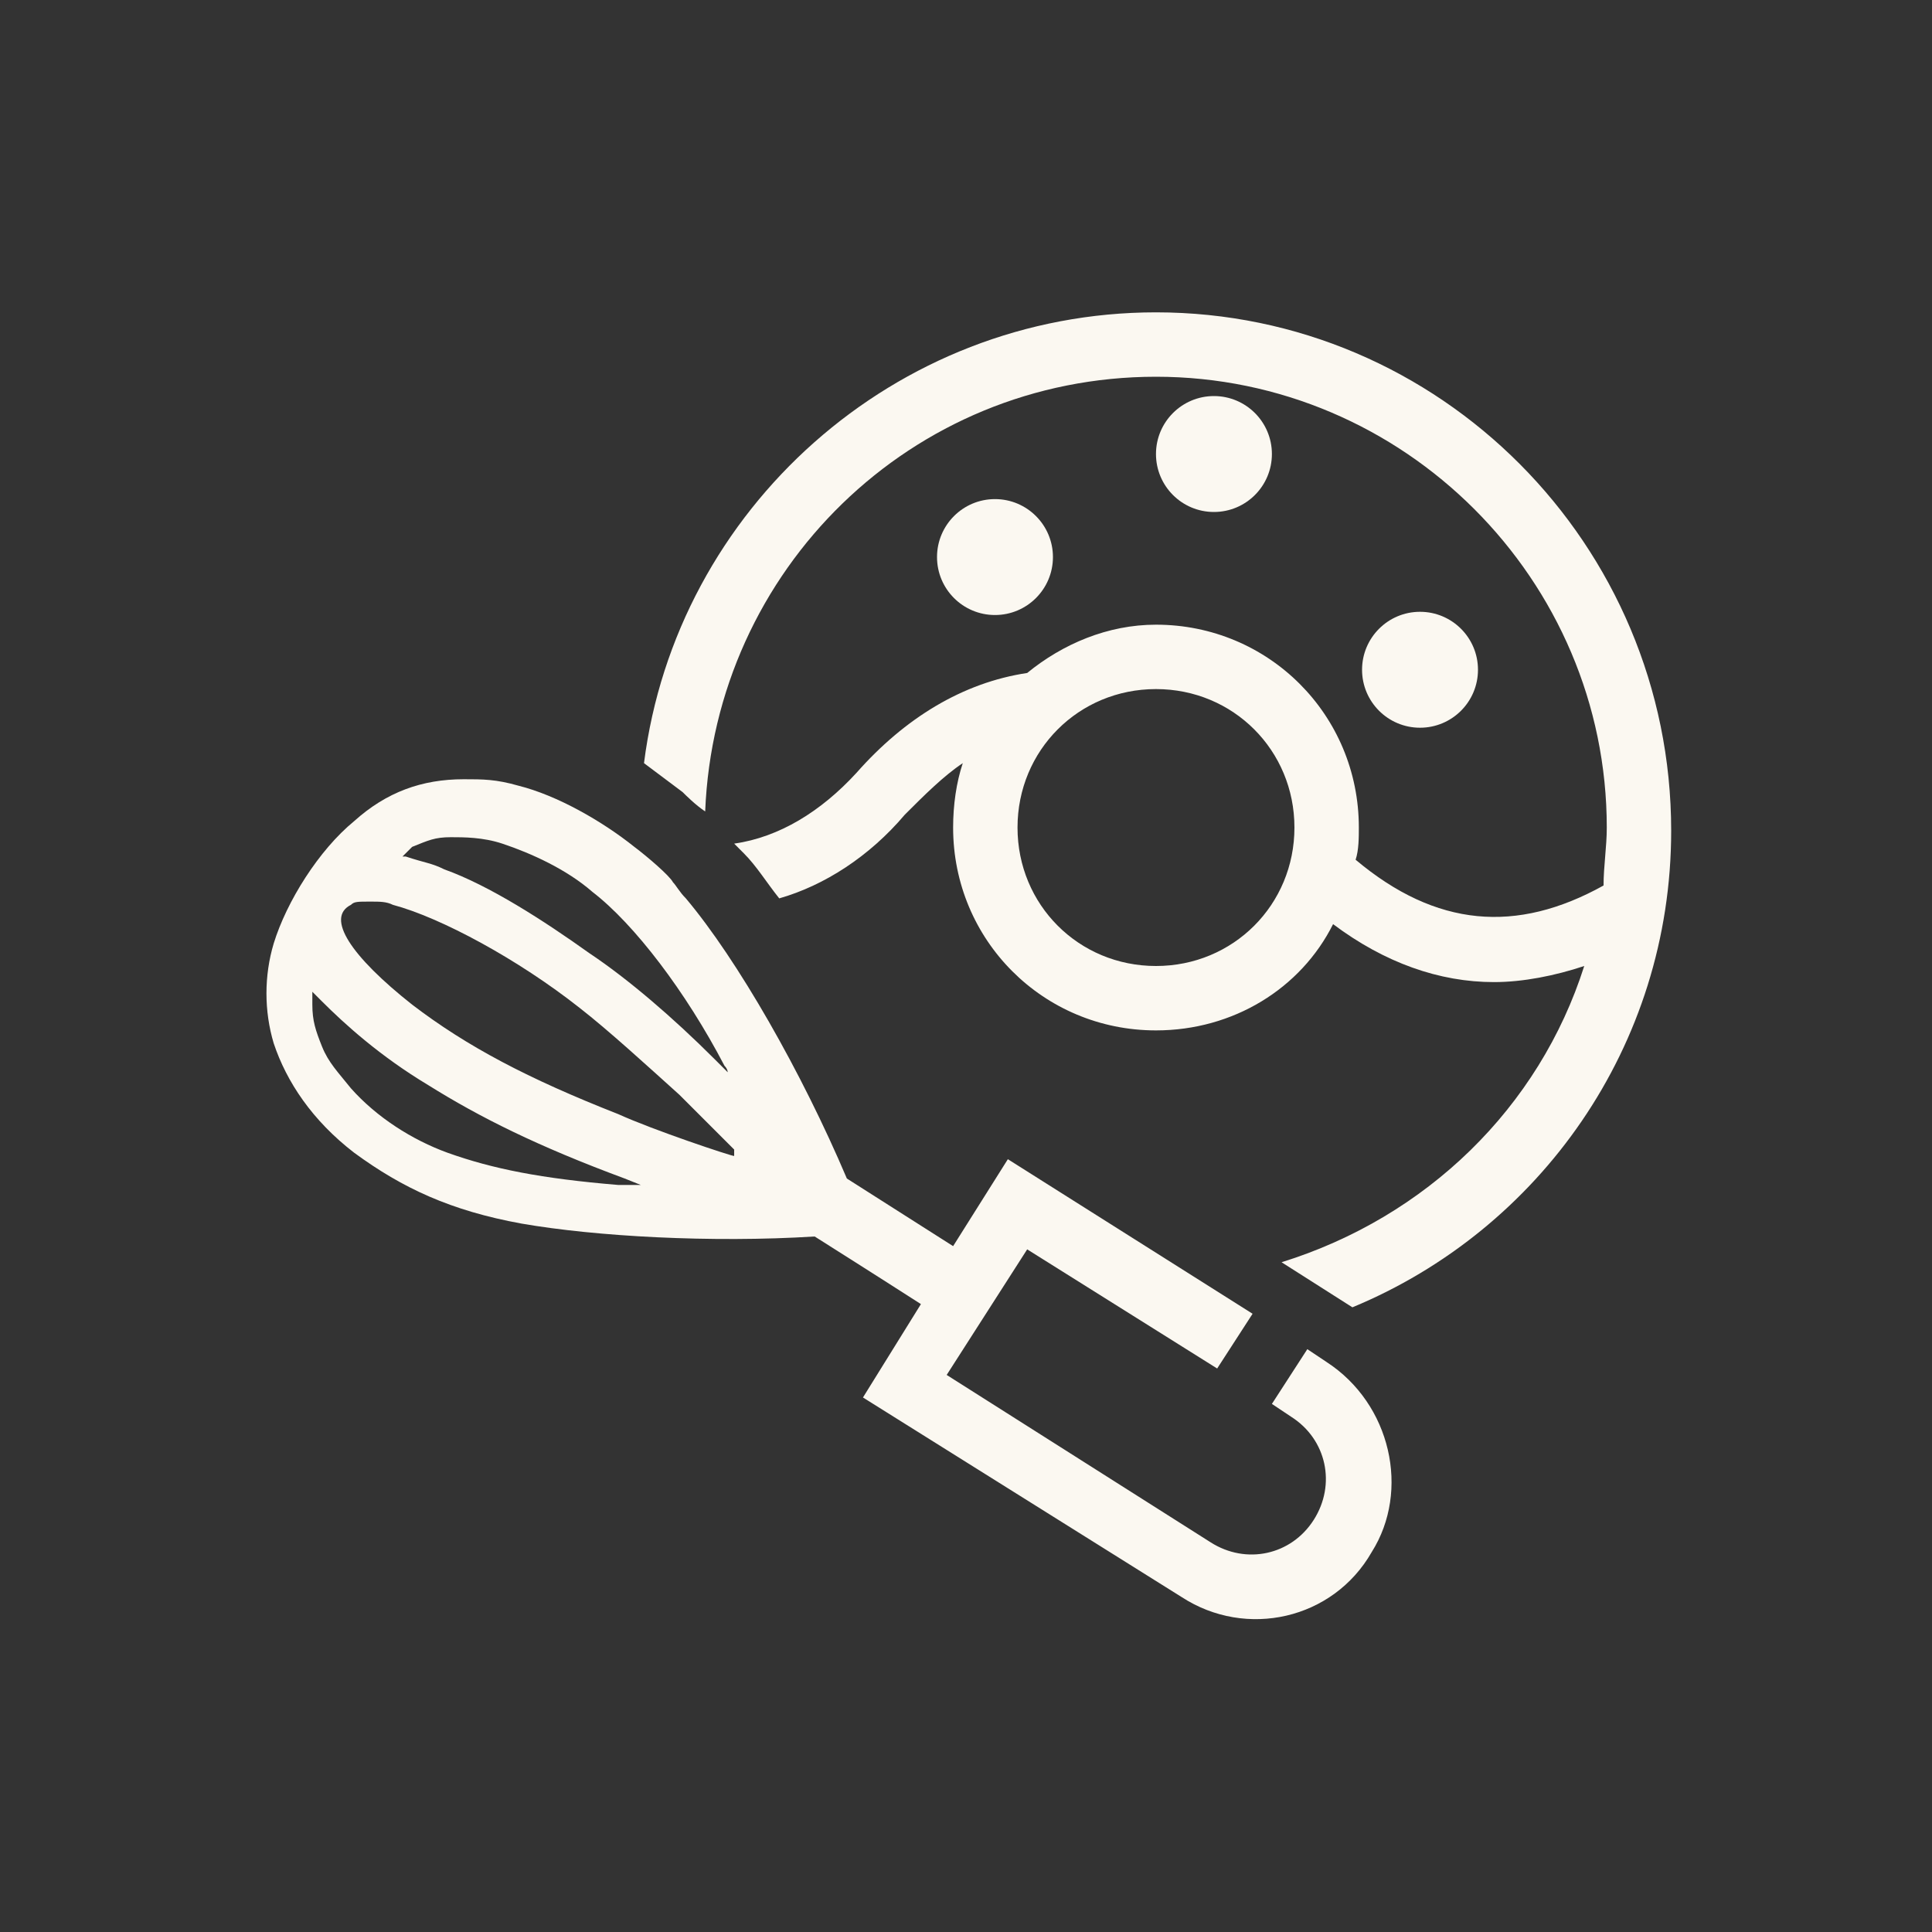<?xml version="1.0" encoding="utf-8"?>
<!-- Generator: Adobe Illustrator 21.1.0, SVG Export Plug-In . SVG Version: 6.00 Build 0)  -->
<svg version="1.1" id="圖層_1" xmlns="http://www.w3.org/2000/svg" xmlns:xlink="http://www.w3.org/1999/xlink" x="0px" y="0px"
	 viewBox="0 0 60 60" style="enable-background:new 0 0 60 60;" xml:space="preserve">
<rect x="0" y="0" width="60" height="60" fill="#333333" stroke="none"/>
<style type="text/css">
	.st0{fill:#BBBBBB;}
	.st1{fill:#FF00FF;}
	.st2{fill:#999999;}
	.st3{fill:#FBF8F1;}
</style>
<g>
	<rect x="25.8" y="1170.4" class="st0" width="8.3" height="1.3"/>
	<rect x="25.8" y="1177.4" class="st0" width="8.3" height="1.3"/>
	<path class="st0" d="M36.3,1180.9H23.6v-17.3h8.7c0.1,0,0.5,0,0.5,0.5v2.8h-7v1.3h11.9l-0.1-0.1c0,0-3.6-4.8-3.9-5.2
		c-0.3-0.4-0.9-0.7-1.4-0.7h-10v20h15.3v-13h-1.3V1180.9z M34.1,1165.7l0.9,1.2h-0.9V1165.7z"/>
	<rect x="25.8" y="1173.9" class="st0" width="8.3" height="1.3"/>
</g>
<g>
	<path class="st1" d="M55,1157.3h-3v0.3h3V1157.3L55,1157.3z M50,1157.3h-3v0.3h3V1157.3L50,1157.3z M45,1157.3h-3v0.3h3V1157.3
		L45,1157.3z M40,1157.3h-3v0.3h3V1157.3L40,1157.3z M35,1157.3h-3v0.3h3V1157.3L35,1157.3z M30,1157.3h-3v0.3h3V1157.3L30,1157.3z
		 M25,1157.3h-3v0.3h3V1157.3L25,1157.3z M20,1157.3h-3v0.3h3V1157.3L20,1157.3z M15,1157.3h-3v0.3h3V1157.3L15,1157.3z M10,1157.3
		H7v0.3h3V1157.3L10,1157.3z M5.3,1157.3H5v3h0.3V1157.3L5.3,1157.3z M5.3,1162.3H5v3h0.3V1162.3L5.3,1162.3z M5.3,1167.3H5v3h0.3
		V1167.3L5.3,1167.3z M5.3,1172.3H5v3h0.3V1172.3L5.3,1172.3z M5.3,1177.3H5v3h0.3V1177.3L5.3,1177.3z M5.3,1182.3H5v3h0.3V1182.3
		L5.3,1182.3z M8,1187H5v0.3h3V1187L8,1187z M13,1187h-3v0.3h3V1187L13,1187z M18,1187h-3v0.3h3V1187L18,1187z M23,1187h-3v0.3h3
		V1187L23,1187z M28,1187h-3v0.3h3V1187L28,1187z M33,1187h-3v0.3h3V1187L33,1187z M38,1187h-3v0.3h3V1187L38,1187z M43,1187h-3v0.3
		h3V1187L43,1187z M48,1187h-3v0.3h3V1187L48,1187z M53,1187h-3v0.3h3V1187L53,1187z M55,1184.3h-0.3v3H55V1184.3L55,1184.3z
		 M55,1179.3h-0.3v3H55V1179.3L55,1179.3z M55,1174.3h-0.3v3H55V1174.3L55,1174.3z M55,1169.3h-0.3v3H55V1169.3L55,1169.3z
		 M55,1164.3h-0.3v3H55V1164.3L55,1164.3z M55,1159.3h-0.3v3H55V1159.3L55,1159.3z"/>
</g>
<g>
	<path class="st0" d="M210.4,332.9c16,0,29,13,29,29s-13,29-29,29s-29-13-29-29S194.5,332.9,210.4,332.9 M210.4,331.9
		c-16.6,0-30,13.4-30,30s13.4,30,30,30s30-13.4,30-30S227,331.9,210.4,331.9L210.4,331.9z"/>
</g>
<path class="st2" d="M221.7,352.3c-0.6,0.5-1.3,0.4-2.3,0c0.1,0.5,0.1,0.8,0.1,1.1c0,0.1,0,0.5,0,1c1.2,0.3,2.4,0.3,3.4-0.6l4.6-3.6
	l0,9.8c-1.8,1.4-2.1,1.7-4.2,3.7l-1.5-1.2l-1.6,1.3l2.6,2.1c0.4,0.3,0.6,0.6,0.6,1.5c0,0.3-0.1,0.7-0.5,1.1l-4.4-3.5l-1.6,1.3
	l4.4,3.5l-1.6,1.3l-4.4-3.5l-1.6,1.3l4.4,3.5l-1.6,1.3l-4.4-3.5l-1.6,1.3l4.4,3.4c-1.5,0.9-2.1,0.8-3.1,0.1
	c-0.2-0.1-1.5-1.2-2.9-2.3l1.6-1.2l-1.6-1.3l-4.4,3.5l-1.6-1.3l4.4-3.5l-1.6-1.3l-4.4,3.5l-1.6-1.3l4.5-3.5l-1.6-1.3l-4.4,3.5
	c-0.4-0.5-0.5-0.8-0.5-1.1c0-1,0.3-1.2,0.6-1.5c0.8-0.6,10-8,11.8-9.4h1.6v2c0,1.7,1.3,3,3,3c1.5,0,2.6-1.2,2.7-1.3l0.3-0.3l0-0.4
	c0,0,0-5.5,0-6.1c0-0.8,0-2.1-1.2-3c-1.6-1.3-4.6-1.8-5.8-1.8c-2.4,0-4.6,1.3-6.5,2.4c-2.3,1.3-3.7,2.1-4.7,1.3l-7.8-6.1l0,14.4
	l0,0.5l0.4,0.3c2,1.6,2.2,1.7,4.3,3.7c-0.5,0.6-0.7,1.4-0.7,2.4c0,1.2,0.6,2.3,1.8,3.2l8.9,6.9l1.6-1.3l-1.7-1.4l1.2-0.9
	c1.2,1,3.2,2.5,3.4,2.7c0.9,0.6,1.7,0.9,2.5,0.9c1.3,0,2.4-0.7,3.9-1.8l6.5-5.1c1.2-1,1.8-2,1.8-3.2c0-1-0.2-1.7-0.7-2.4
	c2.1-2,2.3-2.1,4.3-3.7l0.4-0.3l0-14.9L221.7,352.3z M193.4,360.1l0-9.8l4.6,3.6c2.1,1.7,4.6,0.2,7-1.1c1.8-1.1,3.6-2.1,5.5-2.1
	c1,0,3.4,0.5,4.5,1.4c0.4,0.3,0.5,0.7,0.5,1.5c0,0.5,0,4.4,0,5.7c-0.3,0.2-0.6,0.4-1,0.4c-0.6,0-1-0.4-1-1v-4h-4.3l-0.3,0.2
	c0,0-8.6,6.8-11.3,9C195.5,361.7,195.2,361.4,193.4,360.1z"/>
<g>
	<g>
		<circle class="st3" cx="30.9" cy="17.3" r="1.8"/>
		<circle class="st3" cx="37.7" cy="14.1" r="1.8"/>
		<circle class="st3" cx="44.1" cy="20.8" r="1.8"/>
	</g>
	<path class="st3" d="M35.9,9.7c-8.1,0-14.9,6.1-15.9,14c0.4,0.3,0.8,0.6,1.2,0.9c0.1,0.1,0.4,0.4,0.7,0.6c0.3-7.5,6.4-13.5,14-13.5
		c7.7,0,14,6.3,14,14c0,0.6-0.1,1.2-0.1,1.8c-2.7,1.5-5.2,1.3-7.7-0.8c0.1-0.3,0.1-0.7,0.1-1c0-3.5-2.8-6.3-6.3-6.3
		c-1.5,0-2.9,0.6-4,1.5c-2,0.3-3.8,1.4-5.3,3.1c-1.1,1.2-2.4,2-3.8,2.2c0.1,0.1,0.2,0.2,0.3,0.3c0.4,0.4,0.7,0.9,1.1,1.4
		c1.4-0.4,2.8-1.3,3.9-2.6c0.6-0.6,1.2-1.2,1.8-1.6c-0.2,0.6-0.3,1.3-0.3,2c0,3.5,2.8,6.3,6.3,6.3c2.4,0,4.5-1.3,5.5-3.3
		c1.6,1.2,3.3,1.8,5,1.8c0.9,0,1.9-0.2,2.8-0.5c-1.4,4.4-4.9,7.8-9.4,9.2l2.2,1.4c5.8-2.4,9.9-8.1,9.9-14.8
		C51.9,16.9,44.7,9.7,35.9,9.7z M35.9,30c-2.4,0-4.3-1.9-4.3-4.3s1.9-4.3,4.3-4.3s4.3,1.9,4.3,4.3S38.3,30,35.9,30z"/>
	<path class="st3" d="M41.2,42.3l-0.6-0.4l-1.1,1.7l0.6,0.4c1.1,0.7,1.4,2.1,0.7,3.2c-0.7,1.1-2.1,1.4-3.2,0.7l-8.2-5.2l2.5-3.9
		l5.9,3.7l1.1-1.7l-7.6-4.8l-1.7,2.7l-3.3-2.1c-1.4-3.3-3.4-6.8-5-8.7c-0.2-0.2-0.3-0.4-0.4-0.5c-0.1-0.2-0.8-0.8-1.2-1.1
		c-1-0.8-2.4-1.6-3.6-1.9c-0.7-0.2-1.1-0.2-1.7-0.2c-1.3,0-2.4,0.4-3.4,1.3c-1.1,0.9-2.1,2.5-2.5,3.8c-0.3,1-0.3,2.1,0,3.1
		c0.4,1.2,1.2,2.4,2.5,3.4c1.5,1.1,3,1.8,5.2,2.2c2.3,0.4,5.9,0.6,9.1,0.4c0,0,1.9,1.2,3.3,2.1l-1.8,2.9l9.9,6.2
		c2,1.3,4.7,0.7,5.9-1.4C43.8,46.3,43.2,43.6,41.2,42.3z M12.8,26.3c0.5-0.2,0.7-0.3,1.2-0.3c0.4,0,1,0,1.6,0.2
		c0.9,0.3,2,0.8,2.8,1.5c1.3,1,2.9,3.1,4.1,5.4c0.1,0.1,0.1,0.2,0.1,0.2c0,0-0.2-0.2-0.4-0.4c-1.3-1.3-2.7-2.5-3.9-3.3
		c-1.4-1-3.1-2.1-4.5-2.6c-0.4-0.2-0.6-0.2-1.2-0.4l-0.1,0L12.8,26.3z M19.9,36.8c-0.3,0-0.6,0-0.7,0c-2.4-0.2-3.9-0.5-5.3-1
		c-1.1-0.4-2.2-1.1-3-2c-0.4-0.5-0.7-0.8-0.9-1.3c-0.2-0.5-0.3-0.8-0.3-1.3l0-0.4l0.3,0.3c0.7,0.7,1.8,1.7,3.3,2.6
		c1.6,1,3.4,1.9,6.1,2.9l1,0.4L19.9,36.8z M22.8,35.9c-0.1,0-2.5-0.8-3.6-1.3c-2.8-1.1-4.7-2.1-6.4-3.4c-1.9-1.5-2.7-2.7-1.9-3.1
		C11,28,11.1,28,11.5,28c0.3,0,0.5,0,0.7,0.1c1.5,0.4,3.9,1.7,5.8,3.2c0.9,0.7,2.1,1.8,3.1,2.7c0.5,0.5,1.5,1.5,1.7,1.7
		C22.8,35.8,22.8,35.9,22.8,35.9z"/>
</g>
</svg>
